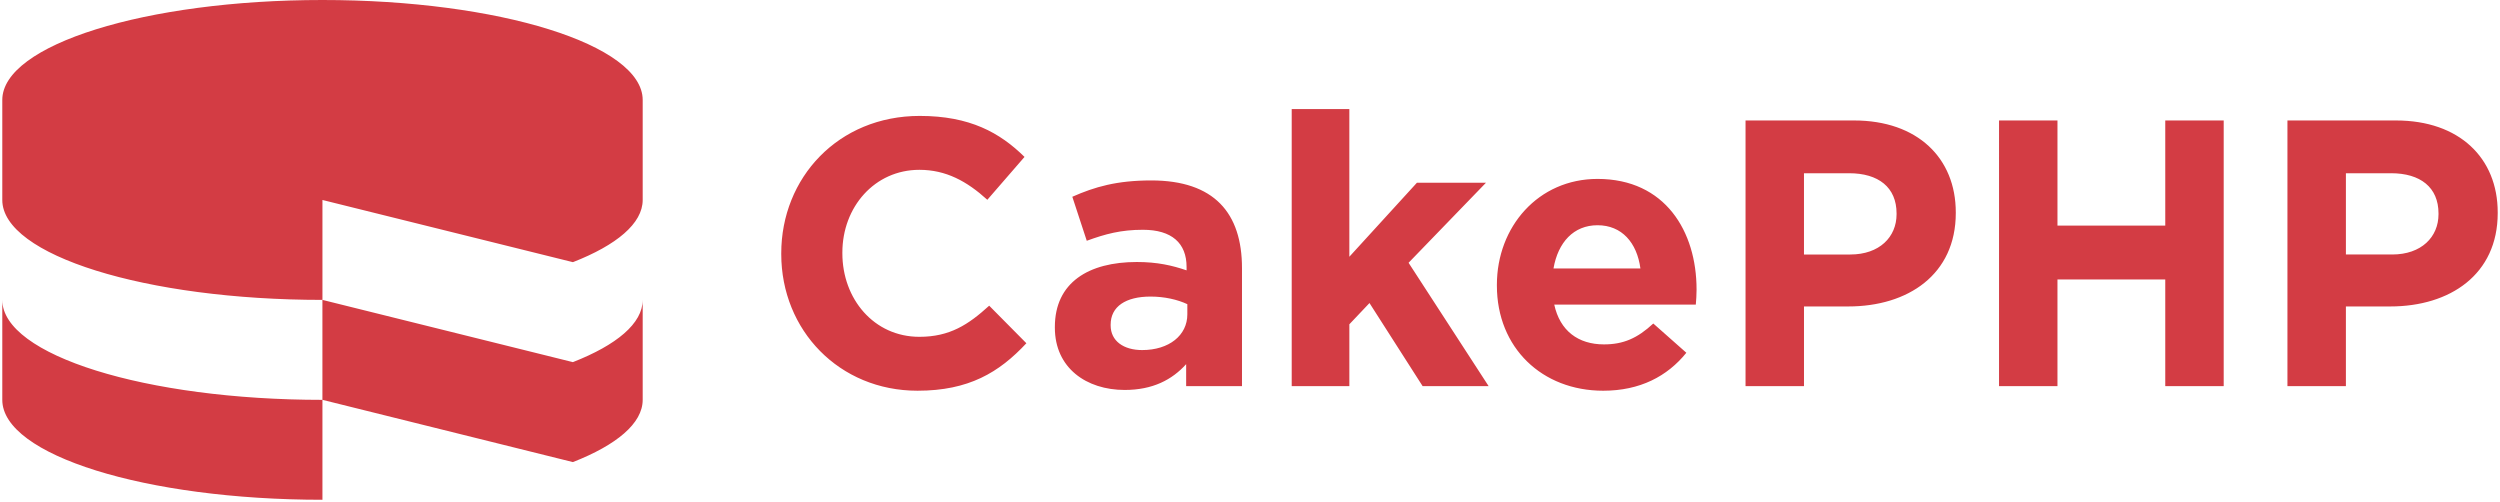 <svg xmlns="http://www.w3.org/2000/svg" width="4.98em" height="1em" viewBox="0 0 512 103"><!-- Icon from SVG Logos by Gil Barbara - https://raw.githubusercontent.com/gilbarbara/logos/master/LICENSE.txt --><path fill="#D33C44" fill-rule="evenodd" d="M0 61.531c0 11.32 29.407 20.51 65.687 20.51v20.5c-36.28 0-65.687-9.18-65.687-20.5Zm131.395 0v20.505c0 4.834-5.373 9.268-14.32 12.775L65.682 82.036V61.531l51.391 12.771c8.948-3.503 14.325-7.937 14.321-12.77M65.687 0c36.285 0 65.708 9.197 65.708 20.51v20.52c0 4.817-5.373 9.268-14.317 12.76l-51.39-12.76v20.501C29.406 61.531 0 52.347 0 41.031V20.509C0 9.197 29.407 0 65.687 0m122.556 23.784c10.278 0 16.436 3.433 21.494 8.411l-7.63 8.798c-4.206-3.815-8.49-6.15-13.939-6.15c-9.192 0-15.804 7.63-15.804 16.972v.162c0 9.342 6.458 17.13 15.804 17.13c6.23 0 10.04-2.489 14.321-6.387l7.63 7.705c-5.597 6.001-11.827 9.741-22.337 9.741c-16.046 0-27.957-12.384-27.957-28.04v-.149c0-15.493 11.678-28.193 28.418-28.193m139.055 12.925c13.938 0 20.326 10.826 20.326 22.666v.153c0 1.168-.075 1.87-.154 2.963h-29.045c1.164 5.37 4.904 8.17 10.203 8.17c3.973 0 6.848-1.25 10.119-4.284l6.782 6.001c-3.902 4.83-9.508 7.788-17.06 7.788c-12.538 0-21.813-8.798-21.813-21.569v-.162c0-11.914 8.494-21.726 20.642-21.726m-91.558.311c12.93 0 18.618 6.695 18.618 17.995v24.212h-11.457v-4.513c-2.876 3.191-6.845 5.294-12.613 5.294c-7.859 0-14.325-4.517-14.325-12.77v-.163c0-9.113 6.927-13.32 16.814-13.32c4.21 0 7.248.703 10.211 1.713v-.694c0-4.9-3.038-7.63-8.96-7.63c-4.513 0-7.705.86-11.52 2.257l-2.963-9.031c4.596-2.032 9.114-3.35 16.195-3.35m40.644-14.645V52.68l13.868-15.19h14.168l-15.884 16.425l16.428 25.313H291.42l-10.905-17.051l-4.13 4.36v12.691h-11.828V22.375zm103.56 2.34c13 0 20.866 7.709 20.866 18.855v.15c-.004 12.612-9.816 19.154-22.042 19.154h-9.102v16.353h-11.993V24.715zm41.729 0v21.573h22.117V24.715h11.99v54.512h-11.99V57.334h-22.117v21.893h-11.99V24.715zm69.456 0c13 0 20.871 7.709 20.871 18.855v.15c.004 12.612-9.808 19.154-22.03 19.154h-9.118v16.353h-11.994V24.715zM235.591 60.85c-5.062 0-8.183 2.024-8.183 5.764v.154c0 3.187 2.651 5.057 6.462 5.057c5.527 0 9.272-3.025 9.272-7.318v-2.099c-2.02-.943-4.676-1.558-7.551-1.558m91.71-14.637c-4.903 0-8.103 3.503-9.034 8.873h17.837c-.707-5.299-3.82-8.873-8.802-8.873m51.625-10.668h-9.264v16.673h9.5c5.993 0 9.497-3.595 9.497-8.257v-.167c0-5.37-3.732-8.25-9.733-8.25m111.193 0h-9.267v16.673h9.496c6.001 0 9.504-3.595 9.504-8.257v-.167c0-5.37-3.736-8.25-9.733-8.25"/></svg>